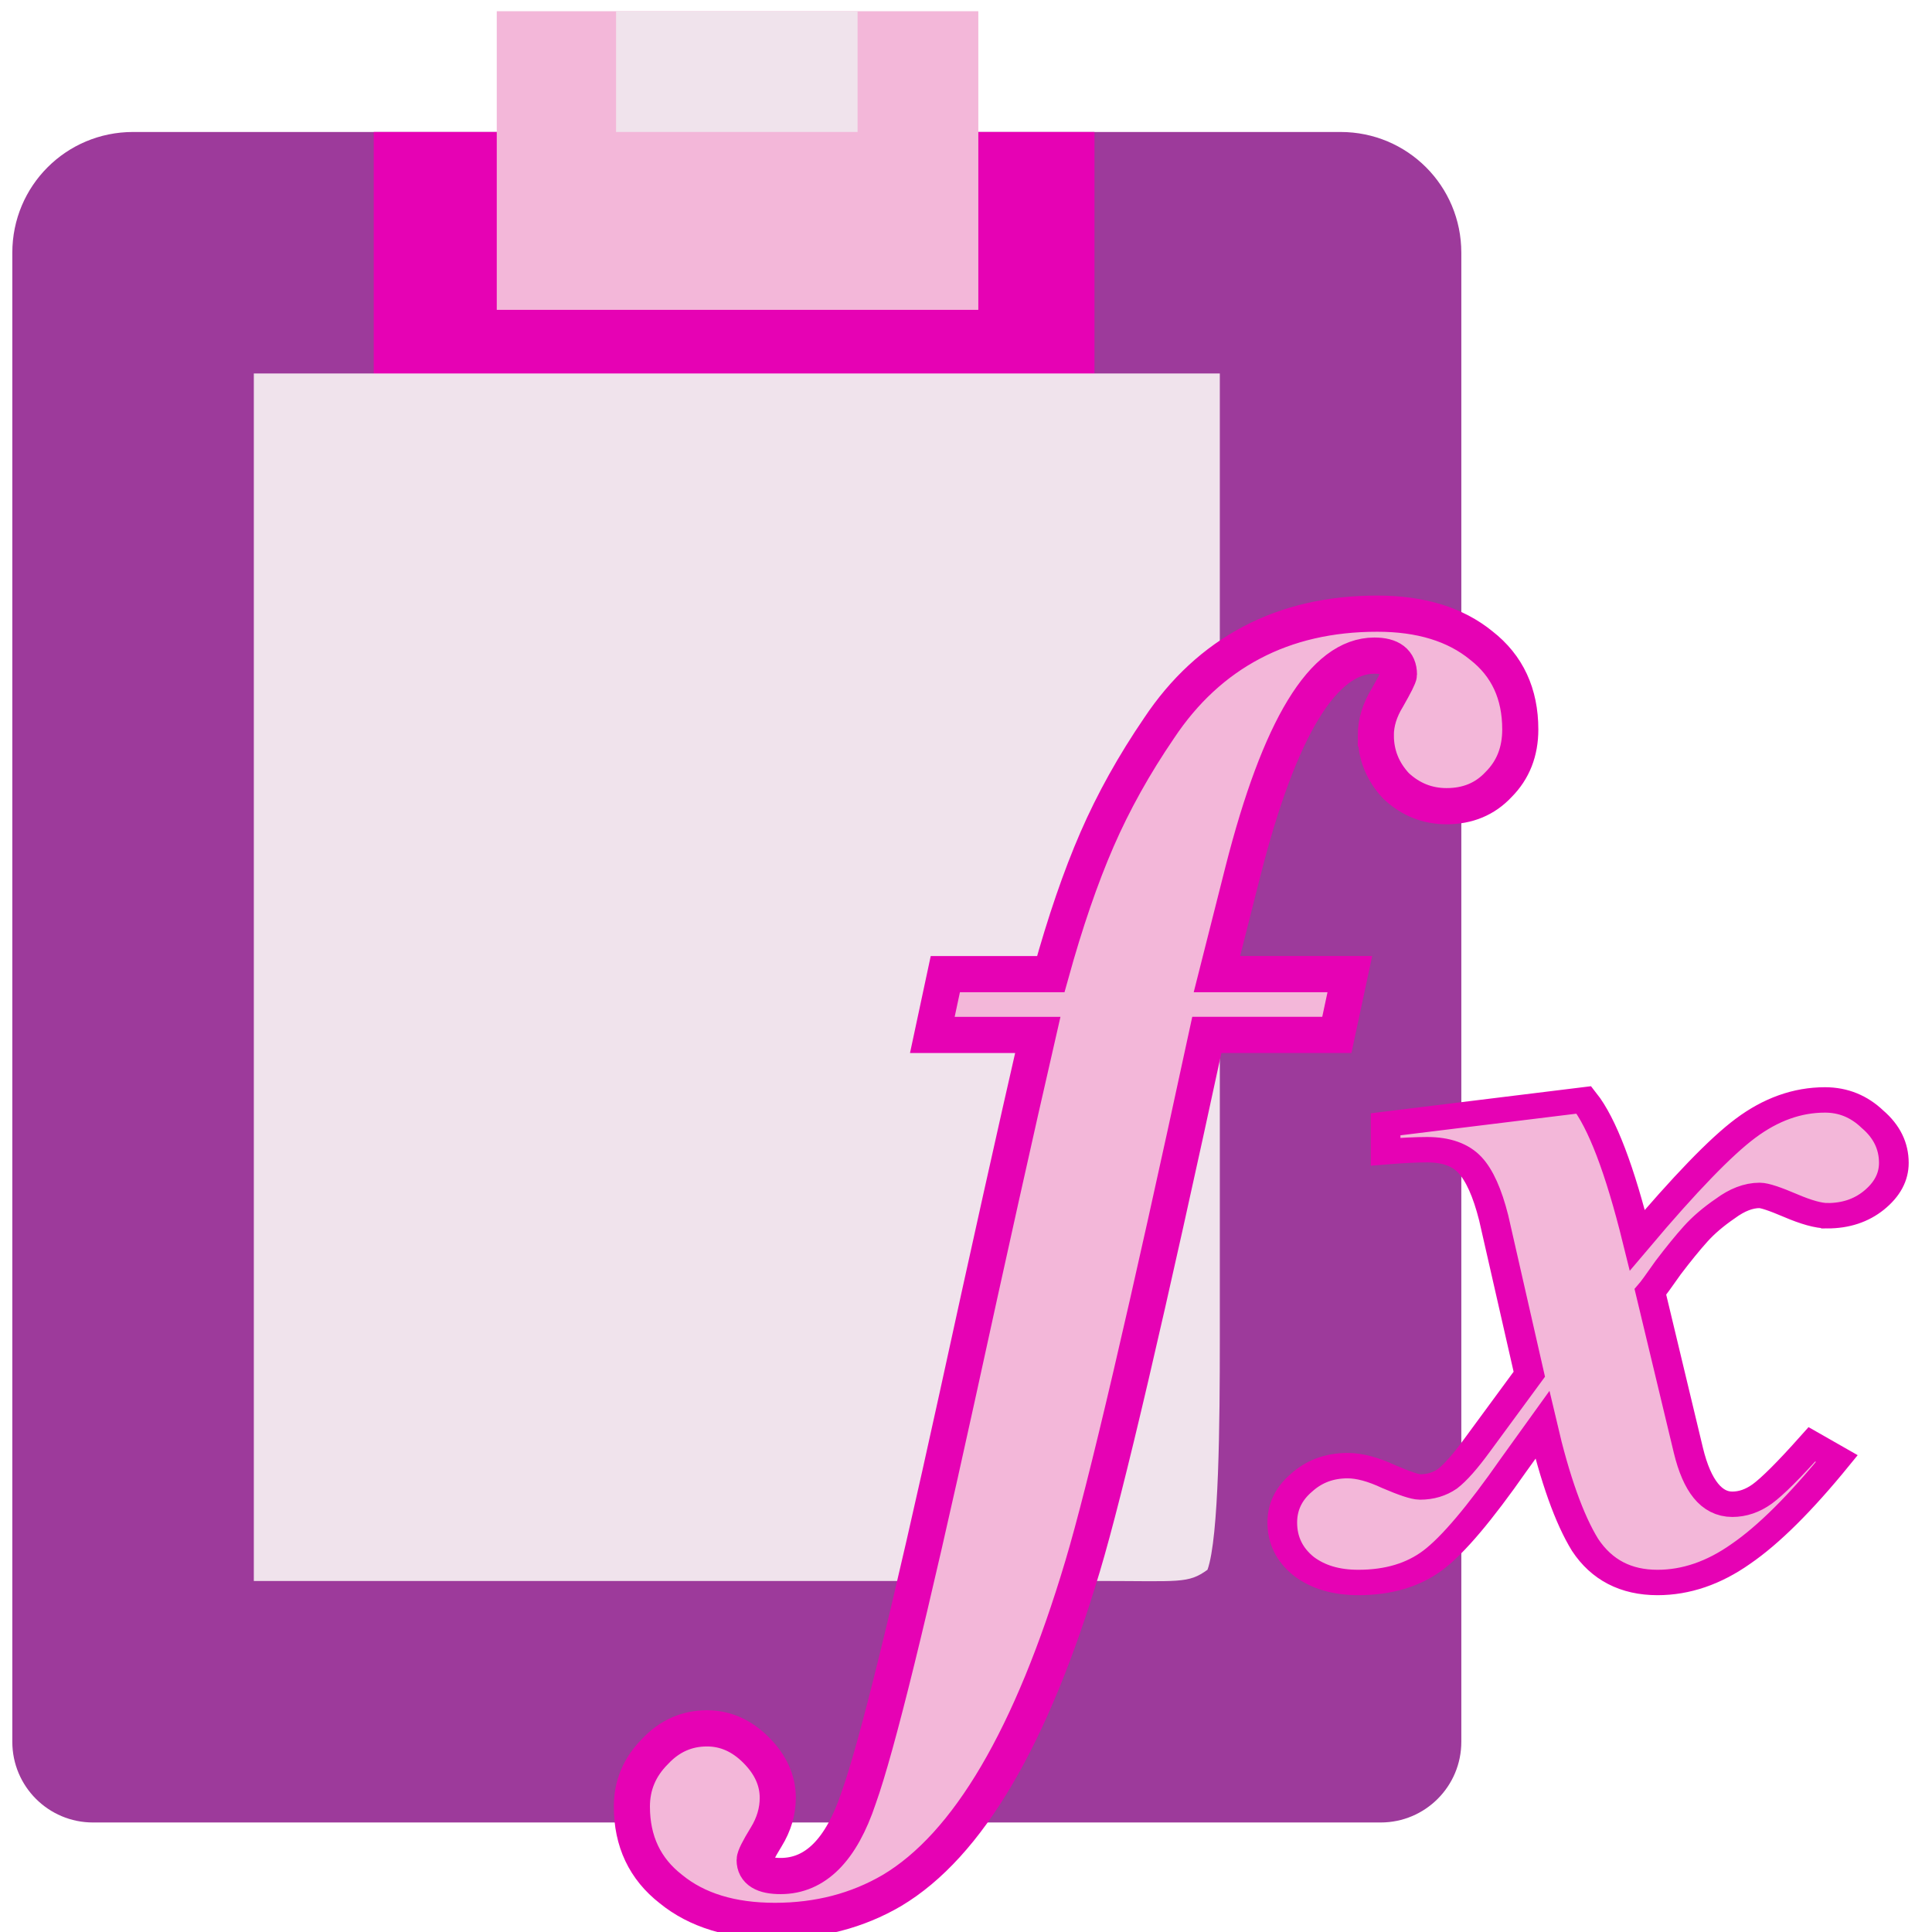 <?xml version="1.0" encoding="UTF-8" standalone="no"?>
<svg
   xmlns:dc="http://purl.org/dc/elements/1.1/"
   xmlns:cc="http://creativecommons.org/ns#"
   xmlns:rdf="http://www.w3.org/1999/02/22-rdf-syntax-ns#"
   xmlns:svg="http://www.w3.org/2000/svg"
   xmlns="http://www.w3.org/2000/svg"
   xmlns:sodipodi="http://sodipodi.sourceforge.net/DTD/sodipodi-0.dtd"
   xmlns:inkscape="http://www.inkscape.org/namespaces/inkscape"
   height="16"
   width="16"
   version="1.1"
   id="svg122"
   sodipodi:docname="sc_pasteonlyformula.svg"
   inkscape:version="0.92.4 (unknown)"
   inkscape:export-filename="/home/annisaauliarasyidah/Desktop/4_242 (aulia)/sc 222/sc_pasteonlyformula.png"
   inkscape:export-xdpi="96"
   inkscape:export-ydpi="96">
  <defs
     id="defs126" />
  <sodipodi:namedview
     pagecolor="#ffffff"
     bordercolor="#666666"
     borderopacity="1"
     objecttolerance="10"
     gridtolerance="10"
     guidetolerance="10"
     inkscape:pageopacity="0"
     inkscape:pageshadow="2"
     inkscape:window-width="1366"
     inkscape:window-height="707"
     id="namedview124"
     showgrid="true"
     inkscape:snap-global="false"
     inkscape:zoom="14.75"
     inkscape:cx="-3.7966102"
     inkscape:cy="8"
     inkscape:window-x="0"
     inkscape:window-y="0"
     inkscape:window-maximized="1"
     inkscape:current-layer="svg122">
    <inkscape:grid
       type="xygrid"
       id="grid975" />
  </sodipodi:namedview>
  <linearGradient
     id="a"
     gradientUnits="userSpaceOnUse"
     x1="112"
     x2="87.003"
     y1="112"
     y2="92.992"
     gradientTransform="scale(0.125)">
    <stop
       offset="0"
       stop-color="#8c8c8c"
       id="stop2" />
    <stop
       offset=".25"
       stop-color="#a8a8a8"
       id="stop4" />
    <stop
       offset=".5"
       stop-color="#c5c5c5"
       id="stop6" />
    <stop
       offset=".75"
       stop-color="#e2e2e2"
       id="stop8" />
    <stop
       offset="1"
       stop-color="#fff"
       id="stop10" />
  </linearGradient>
  <linearGradient
     id="b"
     gradientTransform="matrix(0.115,0,0,0.188,0.861,-1.861)"
     gradientUnits="userSpaceOnUse"
     x1="80.524"
     x2="80.524"
     y1="15.676"
     y2="32.142">
    <stop
       offset="0"
       stop-color="#fff"
       id="stop13" />
    <stop
       offset=".506"
       stop-color="#8b8b8b"
       id="stop15" />
    <stop
       offset=".506"
       stop-color="#a5a5a5"
       id="stop17" />
    <stop
       offset=".656"
       stop-color="#f4f4f4"
       id="stop19" />
    <stop
       offset=".805"
       stop-color="#bbb"
       id="stop21" />
    <stop
       offset="1"
       stop-color="#b1b1b1"
       id="stop23" />
  </linearGradient>
  <filter
     id="c"
     height="1.227"
     width="1.076"
     x="-.038"
     y="-.114">
    <feGaussianBlur
       stdDeviation=".758"
       id="feGaussianBlur26" />
  </filter>
  <radialGradient
     id="d"
     cx="61.332"
     cy="49.168"
     gradientTransform="matrix(0.174,0,0,0.24,-3.527,-10.641)"
     gradientUnits="userSpaceOnUse"
     r="50.665">
    <stop
       offset="0"
       id="stop29" />
    <stop
       offset=".434"
       stop-color="#171717"
       id="stop31" />
    <stop
       offset=".66"
       stop-color="#424242"
       id="stop33" />
    <stop
       offset=".757"
       stop-color="#292929"
       id="stop35" />
    <stop
       offset="1"
       stop-color="#1c1c1c"
       id="stop37" />
  </radialGradient>
  <radialGradient
     id="e"
     cx="61.332"
     cy="66.668"
     gradientTransform="matrix(0.207,0,0,0.474,-5.291,-24.081)"
     gradientUnits="userSpaceOnUse"
     r="50.665">
    <stop
       offset="0"
       stop-color="#878787"
       id="stop40" />
    <stop
       offset=".355"
       stop-color="#646464"
       id="stop42" />
    <stop
       offset=".619"
       stop-color="#2d2d2d"
       id="stop44" />
    <stop
       offset=".757"
       stop-color="#232323"
       id="stop46" />
    <stop
       offset="1"
       stop-color="#1f1f1f"
       id="stop48" />
  </radialGradient>
  <linearGradient
     id="f"
     gradientUnits="userSpaceOnUse"
     x1="78.204"
     x2="78.204"
     y1="114.28"
     y2="59.957"
     gradientTransform="scale(0.125)">
    <stop
       offset="0"
       stop-color="#343434"
       id="stop51" />
    <stop
       offset="1"
       stop-opacity="0"
       id="stop53" />
  </linearGradient>
  <radialGradient
     id="g"
     cx="106.664"
     cy="117.334"
     fy="121.105"
     gradientTransform="matrix(.5 -.5 .707 .707 -29.635 87.698)"
     gradientUnits="userSpaceOnUse"
     r="5.333">
    <stop
       offset="0"
       stop-color="#eefcff"
       id="stop56" />
    <stop
       offset="1"
       stop-color="#eefcff"
       stop-opacity="0"
       id="stop58" />
  </radialGradient>
  <filter
     id="h">
    <feGaussianBlur
       stdDeviation=".202"
       id="feGaussianBlur61" />
  </filter>
  <radialGradient
     id="i"
     cx="91.455"
     cy="103.261"
     gradientTransform="matrix(0.303,0,0,0.314,-16.801,-20.236)"
     gradientUnits="userSpaceOnUse"
     r="37.362">
    <stop
       offset="0"
       stop-color="#ededed"
       id="stop64" />
    <stop
       offset=".25"
       stop-color="#fff"
       id="stop66" />
    <stop
       offset=".5"
       stop-color="#f6f6f6"
       id="stop68" />
    <stop
       offset="1"
       stop-color="#eee"
       id="stop70" />
  </radialGradient>
  <filter
     id="j">
    <feGaussianBlur
       stdDeviation="2.172"
       id="feGaussianBlur73" />
  </filter>
  <linearGradient
     id="k"
     gradientTransform="matrix(0.15,0,0,-0.232,-1.167,4.468)"
     gradientUnits="userSpaceOnUse"
     x1="74.665"
     x2="74.665"
     y1="18.669"
     y2="8.003">
    <stop
       offset="0"
       stop-color="#fff"
       id="stop76" />
    <stop
       offset="1"
       stop-color="#555"
       id="stop78" />
  </linearGradient>
  <filter
     id="l"
     height="1.233"
     width="1.129"
     x="-.064"
     y="-.116">
    <feGaussianBlur
       stdDeviation=".802"
       id="feGaussianBlur81" />
  </filter>
  <g
     transform="translate(-0.898,0.093)"
     id="g919">
    <path
       d="M 2,1 C 1.446,1 1,1.446 1,2 v 12 0.332 C 1,14.701 1.299,15 1.668,15 H 2 12 12.332 C 12.701,15 13,14.701 13,14.332 V 14 2 C 13,1.446 12.554,1 12,1 Z"
       id="path168"
       style="fill:#9d3a9b;stroke-width:0.125"
       inkscape:connector-curvature="0" />
    <g
       id="g1067">
      <path
         inkscape:connector-curvature="0"
         style="fill:#e602b4;stroke-width:0.125"
         id="path188"
         d="M 3.993,1 H 9.962 V 4 H 3.993 Z" />
      <path
         inkscape:connector-curvature="0"
         style="fill:#f3b7d9;stroke-width:0.125"
         id="path190"
         d="M 5.012,2.473 H 9 V 0 H 5.012 Z" />
      <path
         style="opacity:1;fill:#f0e3ec;fill-rule:evenodd;stroke-width:0.125"
         inkscape:connector-curvature="0"
         id="path210"
         d="M 6,0 H 8 V 1 H 6 Z" />
    </g>
    <path
       d="m 3,3 h 8 v 8 c 0,0.678 -0.007,1.641 -0.102,1.907 C 10.737,13.024 10.667,13 10,13 H 3 Z"
       id="path182"
       style="fill:#f0e3ec;stroke-width:0.125"
       inkscape:connector-curvature="0"
       sodipodi:nodetypes="ccscscc" />
  </g>
  <g
     style="fill:#f3b7d9;stroke:#e602b4"
     id="g118"
     transform="matrix(0.125,0,0,0.125,-0.235,0.012)">
    <path
       style="fill:#f3b7d9;stroke:#e602b4;stroke-width:2.567"
       inkscape:connector-curvature="0"
       id="path114"
       transform="matrix(0.932,0,0,0.934,3.167,8.548)"
       d="m 96.421,42.899 q 0,-1.335 0.822,-2.67 0.822,-1.438 0.822,-1.643 0,-1.335 -1.746,-1.335 -5.443,0 -9.345,15.301 l -1.848,7.291 h 9.448 l -0.924,4.313 h -9.242 q -6.367,29.472 -8.831,37.687 -5.443,18.176 -13.555,23.003 -3.697,2.156 -8.318,2.156 -4.621,0 -7.394,-2.259 -2.773,-2.156 -2.773,-5.853 0,-2.259 1.643,-3.902 1.54,-1.643 3.697,-1.643 1.951,0 3.491,1.54 1.54,1.54 1.54,3.389 0,1.438 -0.822,2.773 -0.822,1.335 -0.822,1.643 0,1.13 1.848,1.13 3.697,0 5.545,-5.545 1.951,-5.443 6.983,-28.343 3.389,-15.506 5.751,-25.775 h -7.496 l 0.924,-4.313 h 7.496 q 1.54,-5.545 3.286,-9.55 1.746,-4.005 4.416,-7.907 2.67,-4.005 6.572,-6.059 3.902,-2.054 8.934,-2.054 4.621,0 7.394,2.259 2.773,2.156 2.773,5.956 0,2.362 -1.54,3.902 -1.438,1.54 -3.697,1.54 -2.054,0 -3.594,-1.438 -1.438,-1.54 -1.438,-3.594 z" />
    <path
       style="fill:#f3b7d9;stroke:#e602b4;stroke-width:1.87"
       inkscape:connector-curvature="0"
       id="path116"
       transform="matrix(1.052,0,0,0.9,-3.423,7.981)"
       d="m 120.122,80.52 q -0.823,0 -2.318,-0.748 -1.496,-0.748 -1.944,-0.748 -1.047,0 -2.169,0.972 -1.122,0.897 -1.87,1.87 -0.748,0.972 -1.72,2.468 -0.897,1.496 -1.122,1.795 l 2.393,11.667 q 0.823,3.964 2.767,3.964 0.972,0 1.87,-0.748 0.972,-0.823 3.141,-3.665 l 1.571,1.047 q -3.44,4.936 -6.058,7.03 -2.543,2.094 -5.235,2.094 -2.991,0 -4.562,-2.767 -1.496,-2.842 -2.692,-8.825 l -1.795,2.917 q -3.216,5.385 -5.085,7.03 -1.87,1.645 -4.712,1.645 -2.094,0 -3.44,-1.197 -1.346,-1.271 -1.346,-3.216 0,-1.72 1.197,-2.917 1.197,-1.271 2.917,-1.271 1.122,0 2.618,0.823 1.496,0.748 1.944,0.748 0.972,0 1.72,-0.598 0.748,-0.673 1.87,-2.468 l 3.291,-5.235 -2.244,-11.517 q -0.598,-2.767 -1.496,-3.889 -0.897,-1.122 -2.692,-1.122 -1.047,0 -2.618,0.15 v -2.019 l 12.489,-1.795 q 1.72,2.543 3.365,10.321 4.487,-6.207 6.806,-8.227 2.393,-2.094 5.011,-2.094 1.72,0 2.991,1.421 1.346,1.346 1.346,3.216 0,1.571 -1.271,2.767 -1.197,1.122 -2.917,1.122 z" />
  </g>
</svg>
